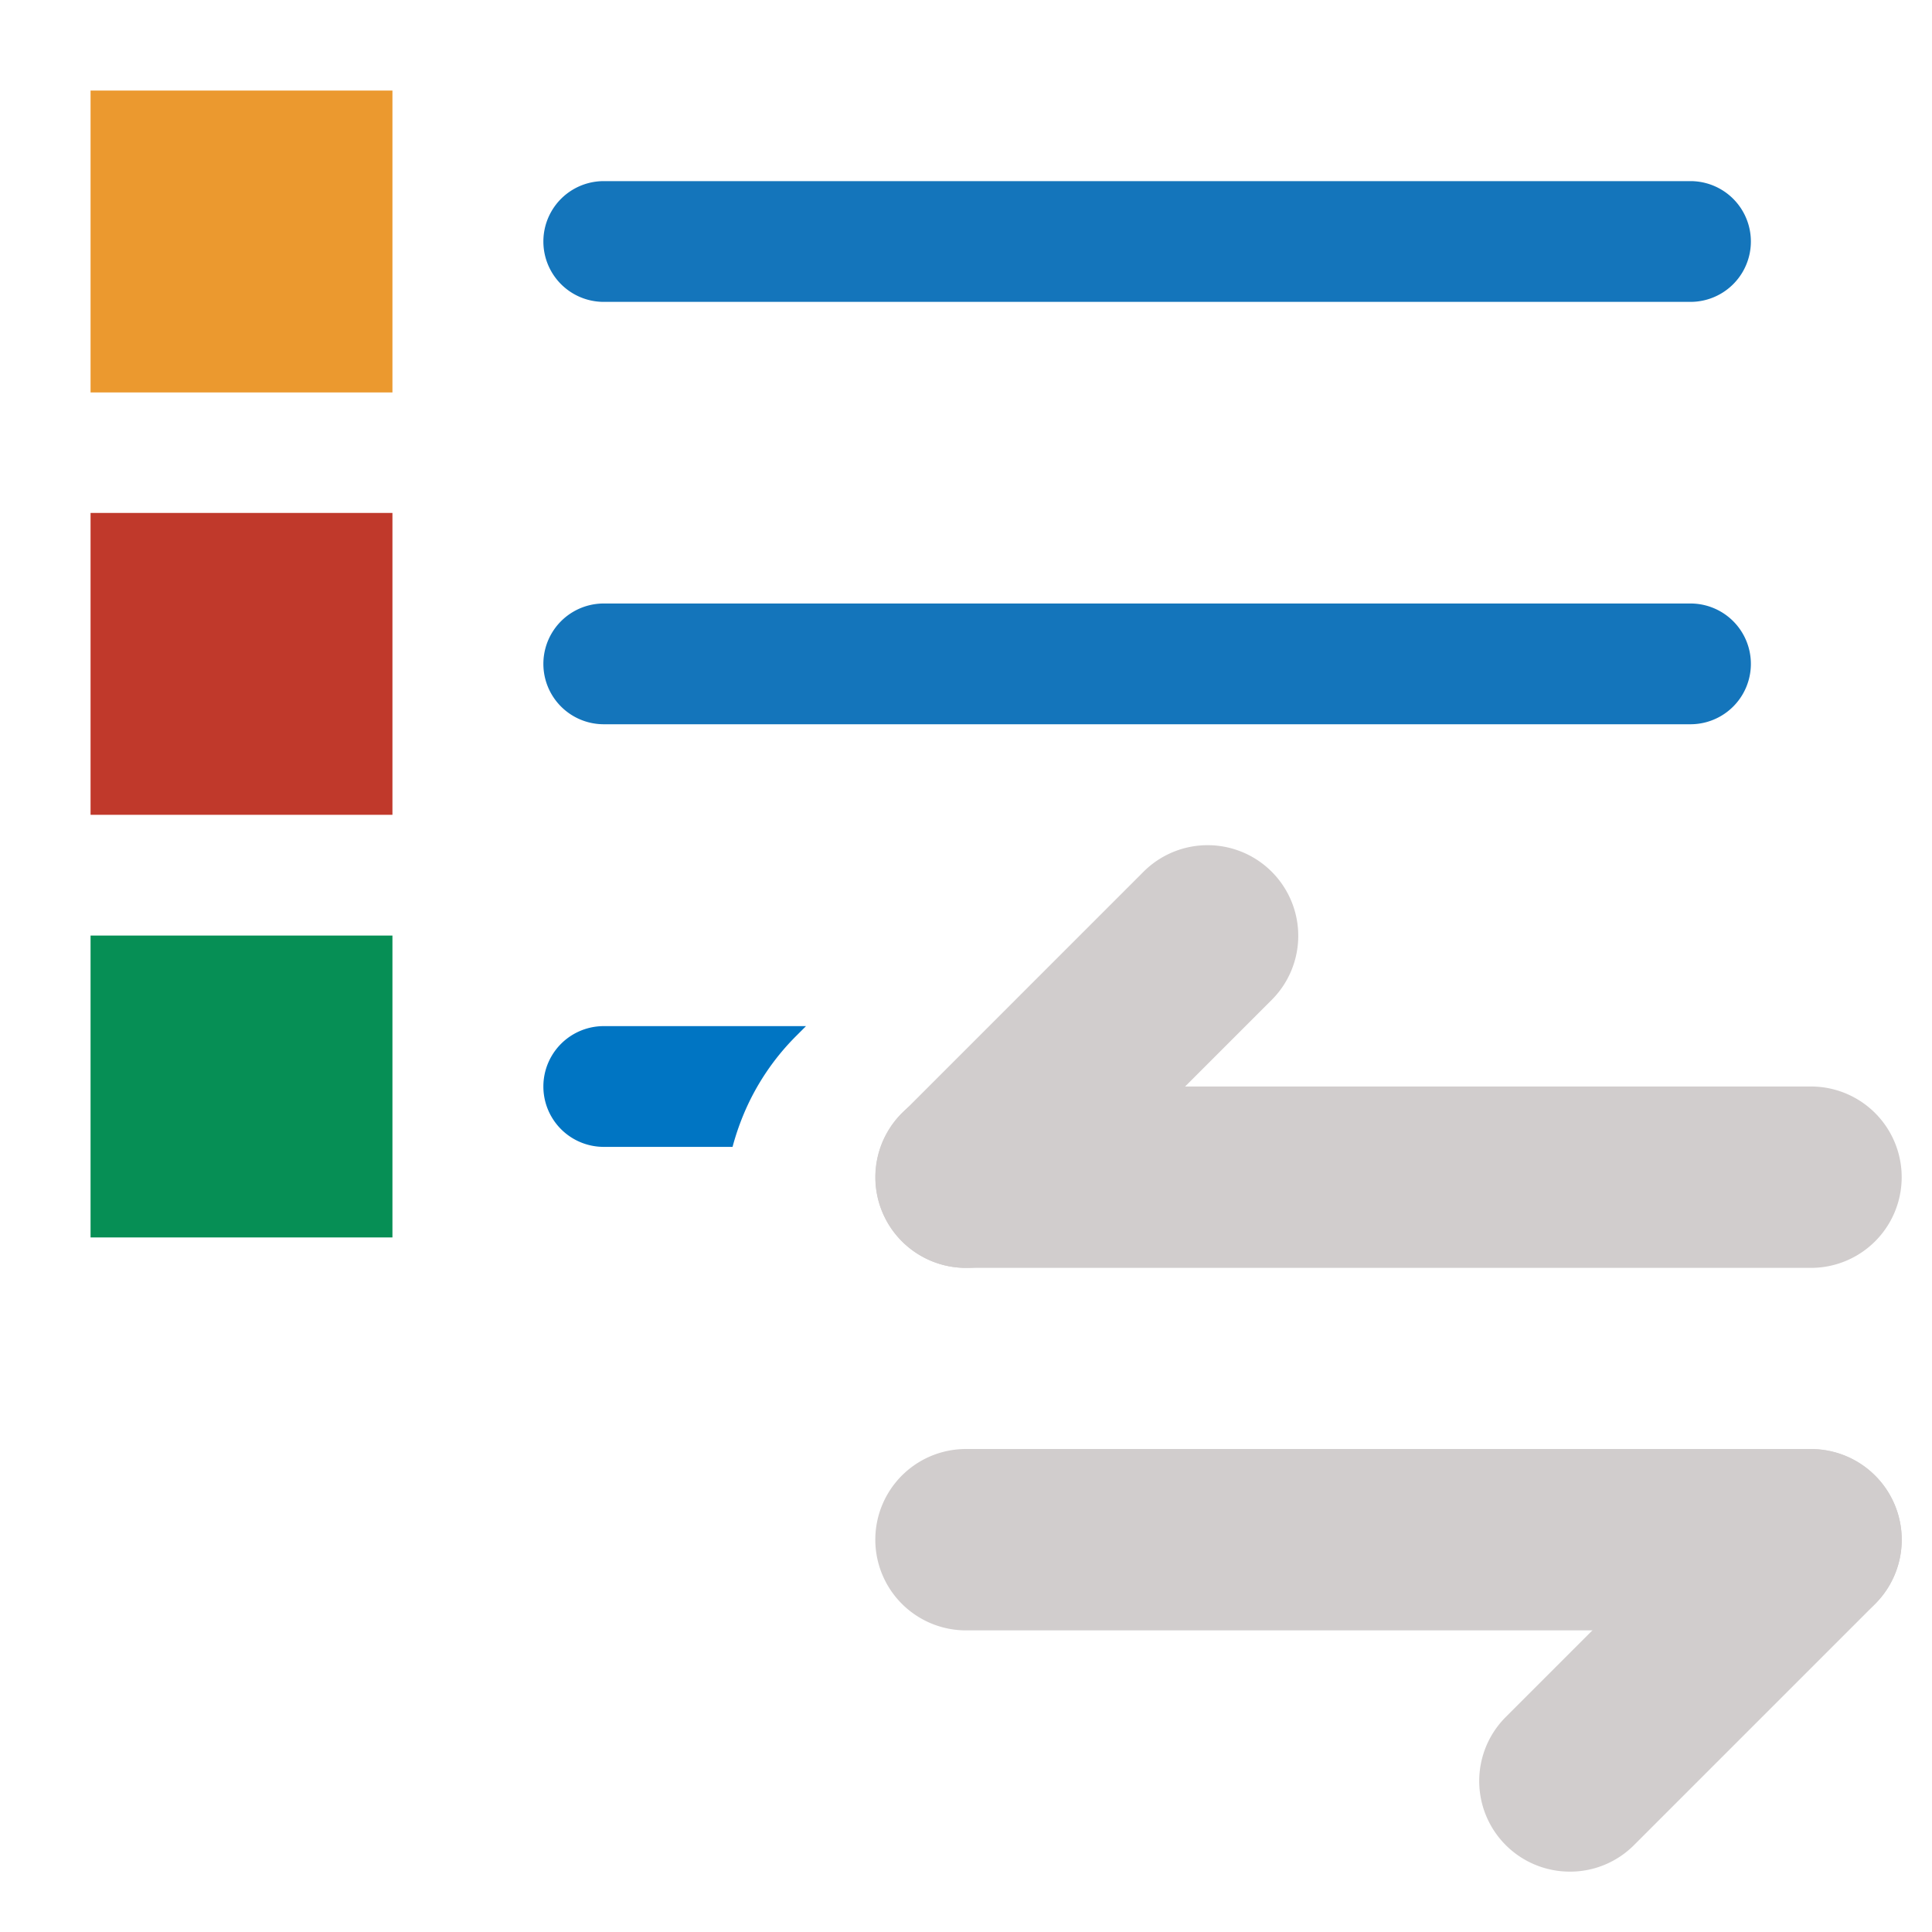 <svg xmlns="http://www.w3.org/2000/svg" xmlns:xlink="http://www.w3.org/1999/xlink" viewBox="0 0 7.68 7.68"><defs><style>.a{fill:none;}.b{clip-path:url(#a);}.c{fill:#0075c3;}.d{fill:#1475bb;}.e{fill:#d1cdcd;}.f{fill:#eb992f;}.g{fill:#c0392b;}.h{fill:#068f55;}</style><clipPath id="a"><rect class="a" x="-0" width="7.68" height="7.68"/></clipPath></defs><title>haukehirsch-2</title><g class="b"><path class="c" d="M2.4,4.559a.24.24,0,0,1,0-.48h.804l-.042.042a.965.965,0,0,0-.207.311,1.031,1.031,0,0,0-.043.127Z"/><path class="d" d="M6.72,1.2H2.4a.24.24,0,0,1,0-.48H6.72a.24.24,0,0,1,0,.48Z"/><path class="d" d="M6.72,2.879H2.4a.24.24,0,0,1,0-.48H6.72a.24.24,0,0,1,0,.48Z"/><path class="e" d="M7.199,6.481H3.84a.36.36,0,0,1,0-.721H7.199a.36.36,0,0,1,0,.721Z"/><path class="e" d="M6.24,7.44a.36.36,0,0,1-.254-.615l.959-.959a.36.36,0,1,1,.509.51l-.959.959A.358.358,0,0,1,6.24,7.44Z"/><path class="e" d="M7.199,5.04H3.84a.36.36,0,0,1,0-.721H7.199a.36.36,0,0,1,0,.721Z"/><path class="e" d="M3.84,5.04a.36.36,0,0,1-.254-.615l.96-.96a.36.36,0,0,1,.509.51l-.96.96A.358.358,0,0,1,3.84,5.04Z"/><rect class="f" x="0.36" y="0.36" width="1.2" height="1.2"/><rect class="g" x="0.36" y="2.039" width="1.2" height="1.2"/><rect class="h" x="0.36" y="3.719" width="1.2" height="1.2"/></g></svg>
